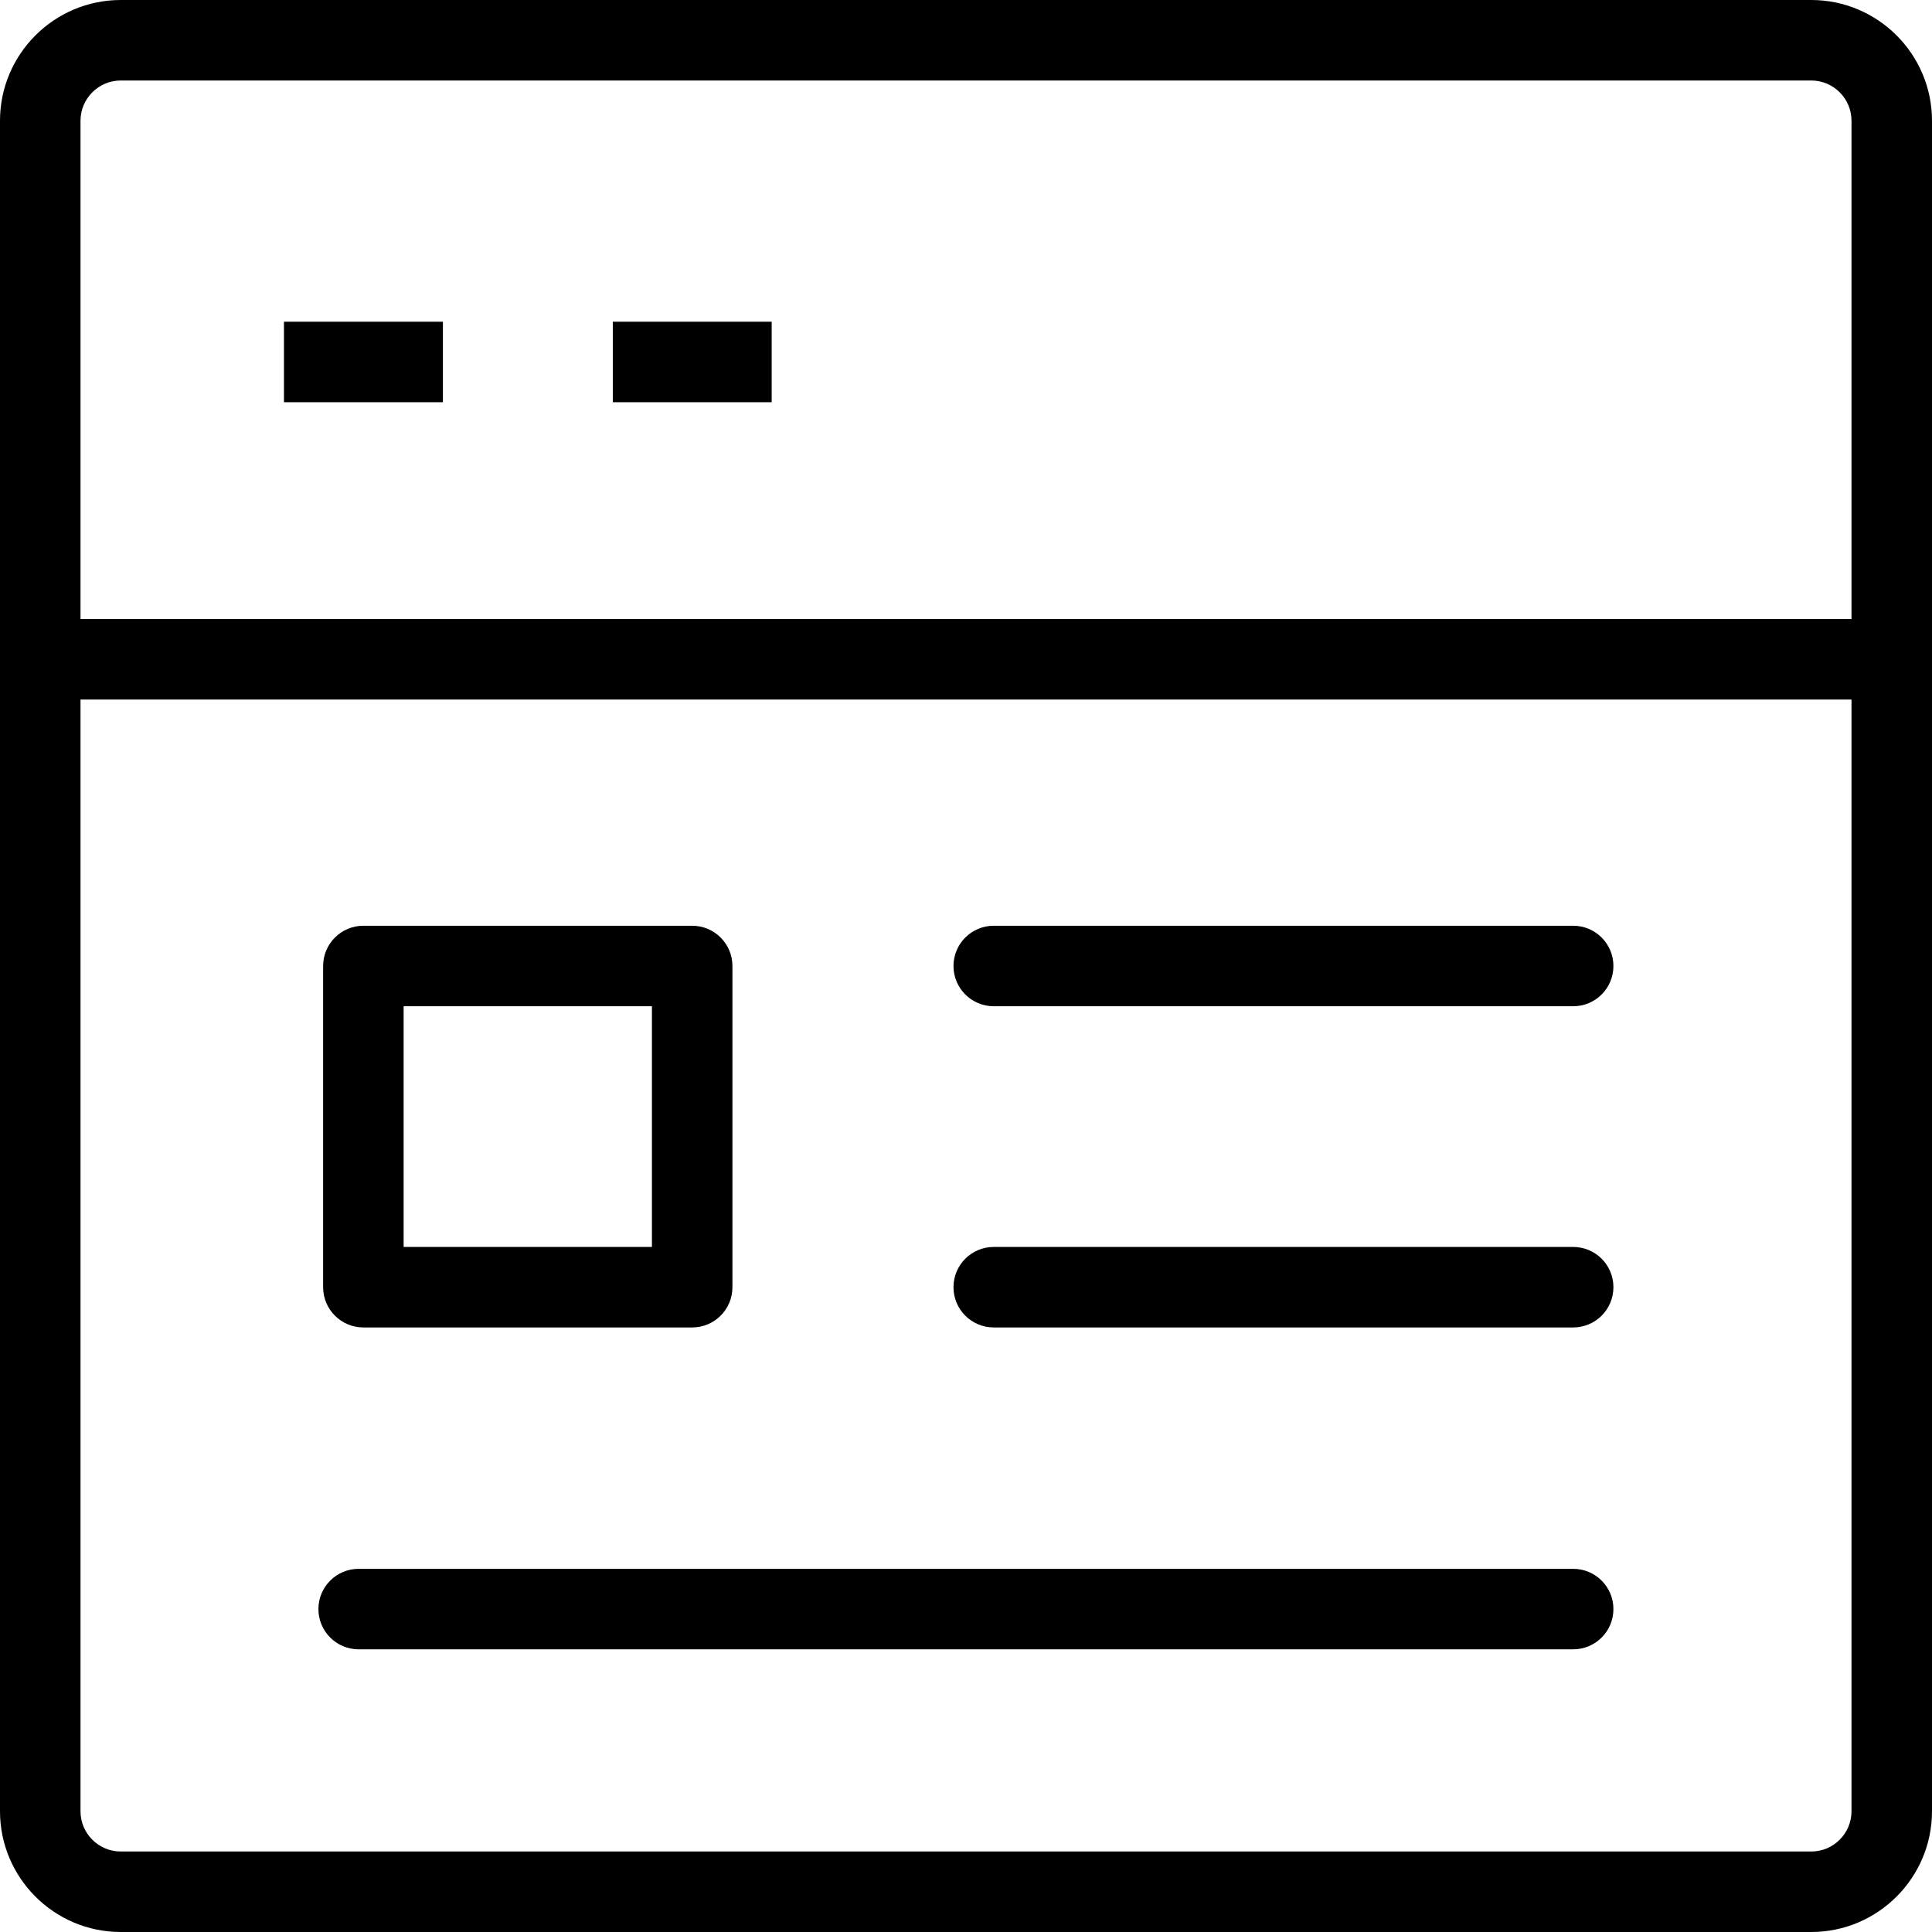 <?xml version="1.0" encoding="utf-8"?>
<!-- Generator: Adobe Illustrator 16.0.0, SVG Export Plug-In . SVG Version: 6.00 Build 0)  -->
<!DOCTYPE svg PUBLIC "-//W3C//DTD SVG 1.1//EN" "http://www.w3.org/Graphics/SVG/1.1/DTD/svg11.dtd">
<svg version="1.1" id="Layer_1" xmlns="http://www.w3.org/2000/svg" xmlns:xlink="http://www.w3.org/1999/xlink" x="0px" y="0px"
	 width="48px" height="48px" viewBox="0 0 48 48" enable-background="new 0 0 48 48" xml:space="preserve">
<g>
	<g>
		<g>
			<path d="M45,48H3c-1.654,0-3-1.346-3-3V3c0-1.654,1.346-3,3-3h42c1.654,0,3,1.346,3,3v42C48,46.654,46.654,48,45,48z M3,2
				C2.449,2,2,2.449,2,3v42c0,0.552,0.449,1,1,1h42c0.552,0,1-0.448,1-1V3c0-0.551-0.448-1-1-1H3z"/>
		</g>
		<rect x="1.931" y="15.38" width="44.131" height="2"/>
		<rect x="7.055" y="7.993" width="3.949" height="2"/>
		<rect x="15.225" y="7.993" width="3.947" height="2"/>
	</g>
	<path d="M39.085,25H24.689c-0.552,0-1-0.447-1-1c0-0.552,0.448-1,1-1h14.396c0.553,0,1,0.448,1,1
		C40.085,24.553,39.638,25,39.085,25z"/>
	<path d="M39.085,32.98H24.689c-0.552,0-1-0.447-1-1s0.448-1,1-1h14.396c0.553,0,1,0.447,1,1S39.638,32.98,39.085,32.98z"/>
	<path d="M39.085,40.977H8.911c-0.552,0-1-0.447-1-1s0.448-1,1-1h30.174c0.553,0,1,0.447,1,1S39.638,40.977,39.085,40.977z"/>
	<path d="M17.197,32.98H9.028c-0.552,0-1-0.447-1-1V24c0-0.552,0.448-1,1-1h8.169c0.552,0,1,0.448,1,1v7.98
		C18.197,32.533,17.749,32.98,17.197,32.98z M10.028,30.98h6.169V25h-6.169V30.98z"/>
</g>
</svg>
